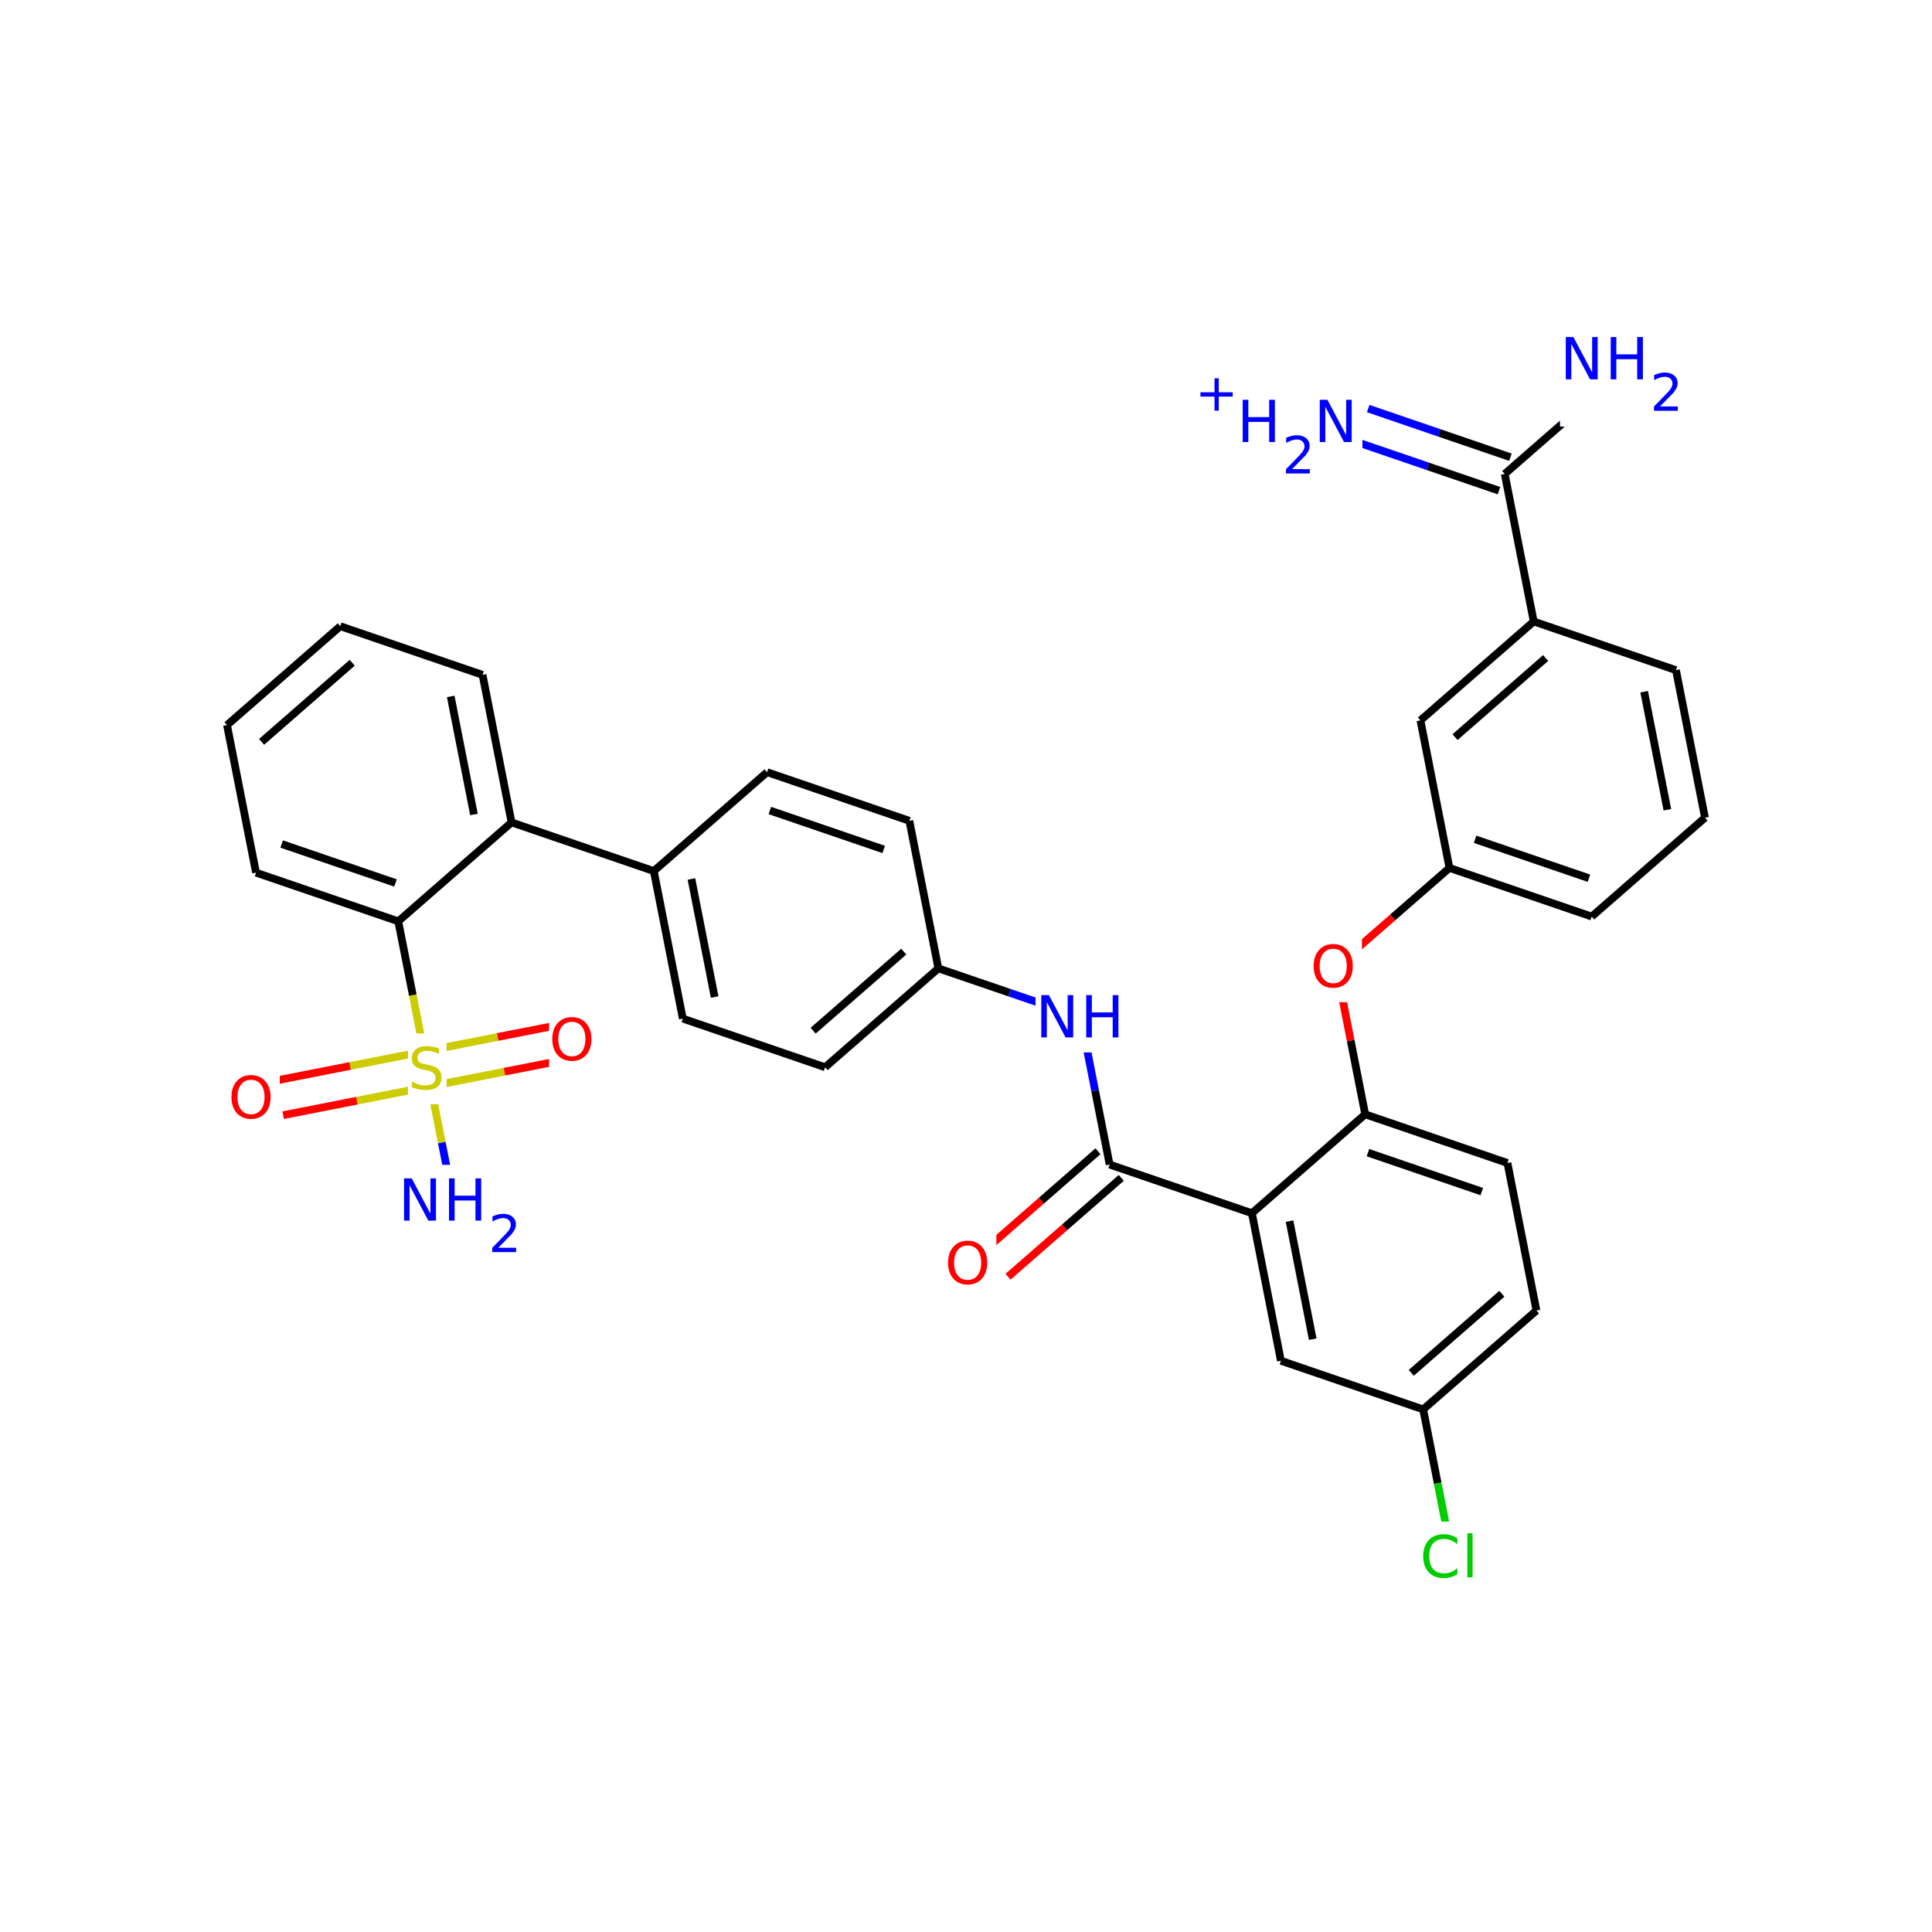 <svg xmlns="http://www.w3.org/2000/svg" xmlns:xlink="http://www.w3.org/1999/xlink" width="300pt" height="300pt" viewBox="0 0 300 300"><defs><symbol overflow="visible"><path d="M.453 1.594v-7.938h4.5v7.938zm.5-.5h3.5v-6.938h-3.5zm0 0"/></symbol><symbol overflow="visible" id="a"><path d="M4.813-6.344v.86c-.336-.157-.653-.27-.954-.344-.294-.082-.58-.125-.86-.125-.492 0-.867.094-1.125.28-.262.19-.39.454-.39.798 0 .293.085.512.265.656.176.15.504.267.984.36l.547.11c.658.125 1.142.352 1.454.672.32.312.485.734.485 1.265 0 .637-.216 1.122-.642 1.454-.43.325-1.055.485-1.875.485-.312 0-.648-.04-1-.11C1.36-.046 1-.147.625-.296v-.906c.352.2.703.35 1.047.453.35.105.695.156 1.03.156.5 0 .884-.097 1.157-.297.28-.196.42-.485.42-.86 0-.32-.1-.57-.296-.75-.2-.176-.523-.313-.968-.406l-.547-.11C1.81-3.148 1.33-3.36 1.03-3.64.74-3.923.595-4.313.595-4.813c0-.57.203-1.024.61-1.36.405-.344.968-.516 1.687-.516.313 0 .626.032.938.094.32.055.65.137.985.25zm0 0"/></symbol><symbol overflow="visible" id="b"><path d="M.89-6.563H2.08l2.906 5.485v-5.484h.86V0H4.656L1.75-5.484V0H.89zm0 0"/></symbol><symbol overflow="visible" id="c"><path d="M.89-6.563h.876v2.688H5v-2.688h.89V0H5v-3.125H1.766V0H.89zm0 0"/></symbol><symbol overflow="visible" id="e"><path d="M3.547-5.953c-.65 0-1.164.242-1.547.72-.375.48-.563 1.13-.563 1.952 0 .835.188 1.49.563 1.967.383.48.898.72 1.547.72.644 0 1.156-.24 1.53-.72.376-.476.564-1.132.564-1.968 0-.822-.187-1.474-.562-1.954-.375-.477-.887-.72-1.53-.72zm0-.734c.914 0 1.648.312 2.203.937.55.617.828 1.438.828 2.47 0 1.042-.277 1.87-.828 2.483-.555.617-1.29.922-2.203.922-.93 0-1.668-.305-2.22-.922C.774-1.41.5-2.237.5-3.28c0-1.033.273-1.853.828-2.47.55-.625 1.29-.938 2.22-.938zm0 0"/></symbol><symbol overflow="visible" id="f"><path d="M5.797-6.063v.938c-.305-.27-.625-.473-.97-.61-.335-.144-.686-.218-1.06-.218-.75 0-1.33.23-1.736.687-.397.46-.592 1.12-.592 1.985 0 .866.195 1.526.593 1.983.408.46.986.688 1.736.688.375 0 .726-.066 1.062-.203.344-.132.664-.343.97-.625V-.5c-.314.21-.642.367-.986.47-.343.1-.714.155-1.11.155-.99 0-1.772-.3-2.343-.906C.784-1.396.5-2.228.5-3.28c0-1.052.285-1.88.86-2.486.57-.613 1.35-.92 2.343-.92.395-.002.766.053 1.11.155.35.104.68.26.984.468zm0 0"/></symbol><symbol overflow="visible" id="g"><path d="M.844-6.844h.812V0H.844zm0 0"/></symbol><symbol overflow="visible"><path d="M.406 1.422V-5.64h4V1.42zM.844.97h3.11v-6.157H.843zm0 0"/></symbol><symbol overflow="visible" id="d"><path d="M1.53-.672h2.767V0H.594v-.672c.29-.3.695-.71 1.22-1.234.518-.532.842-.867.967-1.016.26-.28.44-.52.533-.72.1-.194.156-.39.156-.577 0-.31-.11-.565-.33-.764-.218-.196-.5-.297-.843-.297-.25 0-.516.046-.797.14-.273.085-.563.214-.875.39v-.797c.32-.133.617-.234.89-.297.282-.062.536-.093.766-.093.603 0 1.083.152 1.44.453.362.304.546.703.546 1.203 0 .24-.047.468-.14.686-.095.22-.26.477-.485.766-.074.074-.288.293-.64.656-.344.356-.836.856-1.47 1.5zm0 0"/></symbol><symbol overflow="visible" id="h"><path d="M3.688-5.016v2.172h2.17v.672H3.69V0H3.03v-2.172H.845v-.672H3.03v-2.172zm0 0"/></symbol></defs><g><path fill="#fff" d="M0 0h300v300H0z"/><path d="M66.348 165.97l2.254 11.452" stroke-width="1.2" stroke="#cc0" stroke-miterlimit="10" fill="none"/><path d="M68.602 177.422l2.25 11.453" stroke-width="1.2" stroke="#00f" stroke-miterlimit="10" fill="none"/><path d="M65.82 163.273l-11.457 2.25" stroke-width="1.2" stroke="#cc0" stroke-miterlimit="10" fill="none"/><path d="M54.363 165.523l-11.453 2.25" stroke-width="1.2" stroke="#f00" stroke-miterlimit="10" fill="none"/><path d="M66.88 168.664l-11.458 2.25" stroke-width="1.2" stroke="#cc0" stroke-miterlimit="10" fill="none"/><path d="M55.422 170.914l-11.453 2.25" stroke-width="1.2" stroke="#f00" stroke-miterlimit="10" fill="none"/><path d="M66.88 168.664l11.452-2.254" stroke-width="1.2" stroke="#cc0" stroke-miterlimit="10" fill="none"/><path d="M78.332 166.41l11.457-2.25" stroke-width="1.2" stroke="#f00" stroke-miterlimit="10" fill="none"/><path d="M65.82 163.273l11.453-2.253" stroke-width="1.2" stroke="#cc0" stroke-miterlimit="10" fill="none"/><path d="M77.273 161.02l11.454-2.25" stroke-width="1.2" stroke="#f00" stroke-miterlimit="10" fill="none"/><path d="M66.348 165.97l-2.25-11.458" stroke-width="1.2" stroke="#cc0" stroke-miterlimit="10" fill="none"/><path d="M64.098 154.512l-2.254-11.453" stroke-width="1.2" stroke="#000" stroke-miterlimit="10" fill="none"/><path d="M63.348 160.47h6v11h-6zm0 0" fill="#fff"/><use xlink:href="#a" x="63.348" y="169.132" fill="#cc0"/><path d="M61.852 180.875h19v16h-19zm0 0" fill="#fff"/><g fill="#00f"><use xlink:href="#b" x="61.852" y="189.538"/><use xlink:href="#c" x="68.829" y="189.538"/></g><use xlink:href="#d" x="75.844" y="194.421" fill="#00f"/><path d="M35.438 164.97h8v11h-8zm0 0" fill="#fff"/><use xlink:href="#e" x="35.438" y="173.632" fill="#f00"/><path d="M85.258 155.965h8v11h-8zm0 0" fill="#fff"/><use xlink:href="#e" x="85.258" y="164.628" fill="#f00"/><path d="M61.844 143.06l-22.09-7.556M61.414 137.105l-17.676-6.046M79.434 127.703l-17.59 15.356M39.754 135.504l-4.504-22.91M35.25 112.594l17.59-15.356M40.62 115.195l14.07-12.28M52.84 97.238l22.09 7.555M74.93 104.793l4.504 22.91M69.988 108.145l3.606 18.328M79.434 127.703l22.09 7.555M101.523 135.258l4.504 22.91M107.367 136.488l3.602 18.328M119.113 119.902l-17.59 15.356M106.027 158.168l22.094 7.555M128.12 165.723l17.587-15.356M126.266 160.047l14.07-12.28M145.707 150.367l-4.5-22.91M145.707 150.367l11.047 3.778" stroke-width="1.2" stroke="#000" stroke-miterlimit="10" fill="none"/><path d="M156.754 154.145l11.047 3.777" stroke-width="1.2" stroke="#00f" stroke-miterlimit="10" fill="none"/><path d="M141.207 127.457l-22.094-7.555M137.22 131.902l-17.673-6.047" stroke-width="1.2" stroke="#000" stroke-miterlimit="10" fill="none"/><path d="M167.8 157.922l2.25 11.457" stroke-width="1.2" stroke="#00f" stroke-miterlimit="10" fill="none"/><path d="M170.05 169.38l2.255 11.452" stroke-width="1.2" stroke="#000" stroke-miterlimit="10" fill="none"/><path d="M160.8 152.422h14v11h-14zm0 0" fill="#fff"/><g fill="#00f"><use xlink:href="#b" x="160.801" y="161.085"/><use xlink:href="#c" x="167.778" y="161.085"/></g><path d="M170.496 178.762l-8.793 7.68" stroke-width="1.2" stroke="#000" stroke-miterlimit="10" fill="none"/><path d="M161.703 186.44l-8.793 7.677" stroke-width="1.2" stroke="#f00" stroke-miterlimit="10" fill="none"/><path d="M174.11 182.902l-8.794 7.676" stroke-width="1.2" stroke="#000" stroke-miterlimit="10" fill="none"/><path d="M165.316 190.578l-8.793 7.676" stroke-width="1.2" stroke="#f00" stroke-miterlimit="10" fill="none"/><path d="M172.305 180.832l22.09 7.555" stroke-width="1.2" stroke="#000" stroke-miterlimit="10" fill="none"/><path d="M146.715 190.688h8v11h-8zm0 0" fill="#fff"/><use xlink:href="#e" x="146.715" y="199.351" fill="#f00"/><path d="M194.395 188.387l4.503 22.91M200.238 189.617l3.602 18.328M211.984 173.03l-17.59 15.357M198.898 211.297l22.094 7.555M220.992 218.852l2.25 11.453" stroke-width="1.2" stroke="#000" stroke-miterlimit="10" fill="none"/><path d="M223.242 230.305l2.25 11.457" stroke-width="1.2" stroke="#0c0" stroke-miterlimit="10" fill="none"/><path d="M220.992 218.852l17.586-15.356M219.137 213.176l14.07-12.28" stroke-width="1.2" stroke="#000" stroke-miterlimit="10" fill="none"/><path d="M220.492 236.262h10v11h-10zm0 0" fill="#fff"/><g fill="#0c0"><use xlink:href="#f" x="220.492" y="244.925"/><use xlink:href="#g" x="227.006" y="244.925"/></g><path d="M238.578 203.496l-4.504-22.91M234.074 180.586l-22.09-7.555M230.09 185.03l-17.676-6.046M211.984 173.03l-2.25-11.452" stroke-width="1.2" stroke="#000" stroke-miterlimit="10" fill="none"/><path d="M209.734 161.578l-2.254-11.457M207.48 150.12l8.793-7.675" stroke-width="1.2" stroke="#f00" stroke-miterlimit="10" fill="none"/><path d="M216.273 142.445l8.797-7.675" stroke-width="1.2" stroke="#000" stroke-miterlimit="10" fill="none"/><path d="M203.48 144.62h8v11h-8zm0 0" fill="#fff"/><use xlink:href="#e" x="203.48" y="153.284" fill="#f00"/><path d="M225.07 134.77l22.09 7.554M229.055 130.324l17.675 6.043M225.07 134.77l-4.504-22.91M247.16 142.324l17.59-15.355M264.75 126.97l-4.504-22.91M258.91 125.738l-3.605-18.328M260.246 104.06l-22.09-7.556M238.156 96.504l-4.504-22.91M220.566 111.86l17.59-15.356M225.938 114.46l14.07-12.284M233.652 73.594l8.793-7.676" stroke-width="1.2" stroke="#000" stroke-miterlimit="10" fill="none"/><path d="M242.445 65.918l8.797-7.68" stroke-width="1.2" stroke="#00f" stroke-miterlimit="10" fill="none"/><path d="M234.54 70.996l-11.044-3.777" stroke-width="1.2" stroke="#000" stroke-miterlimit="10" fill="none"/><path d="M223.496 67.22l-11.047-3.78" stroke-width="1.2" stroke="#00f" stroke-miterlimit="10" fill="none"/><path d="M232.762 76.19l-11.043-3.776" stroke-width="1.2" stroke="#000" stroke-miterlimit="10" fill="none"/><path d="M221.72 72.414l-11.048-3.777" stroke-width="1.2" stroke="#00f" stroke-miterlimit="10" fill="none"/><path d="M242.242 50.238h19v16h-19zm0 0" fill="#fff"/><g fill="#00f"><use xlink:href="#b" x="242.242" y="58.901"/><use xlink:href="#c" x="249.22" y="58.901"/></g><use xlink:href="#d" x="256.234" y="63.784" fill="#00f"/><path d="M185.56 56.54h26v19h-26zm0 0" fill="#fff"/><use xlink:href="#h" x="185.559" y="63.758" fill="#00f"/><use xlink:href="#c" x="192.078" y="68.641" fill="#00f"/><use xlink:href="#d" x="199.093" y="73.523" fill="#00f"/><use xlink:href="#b" x="204.043" y="68.641" fill="#00f"/></g></svg>